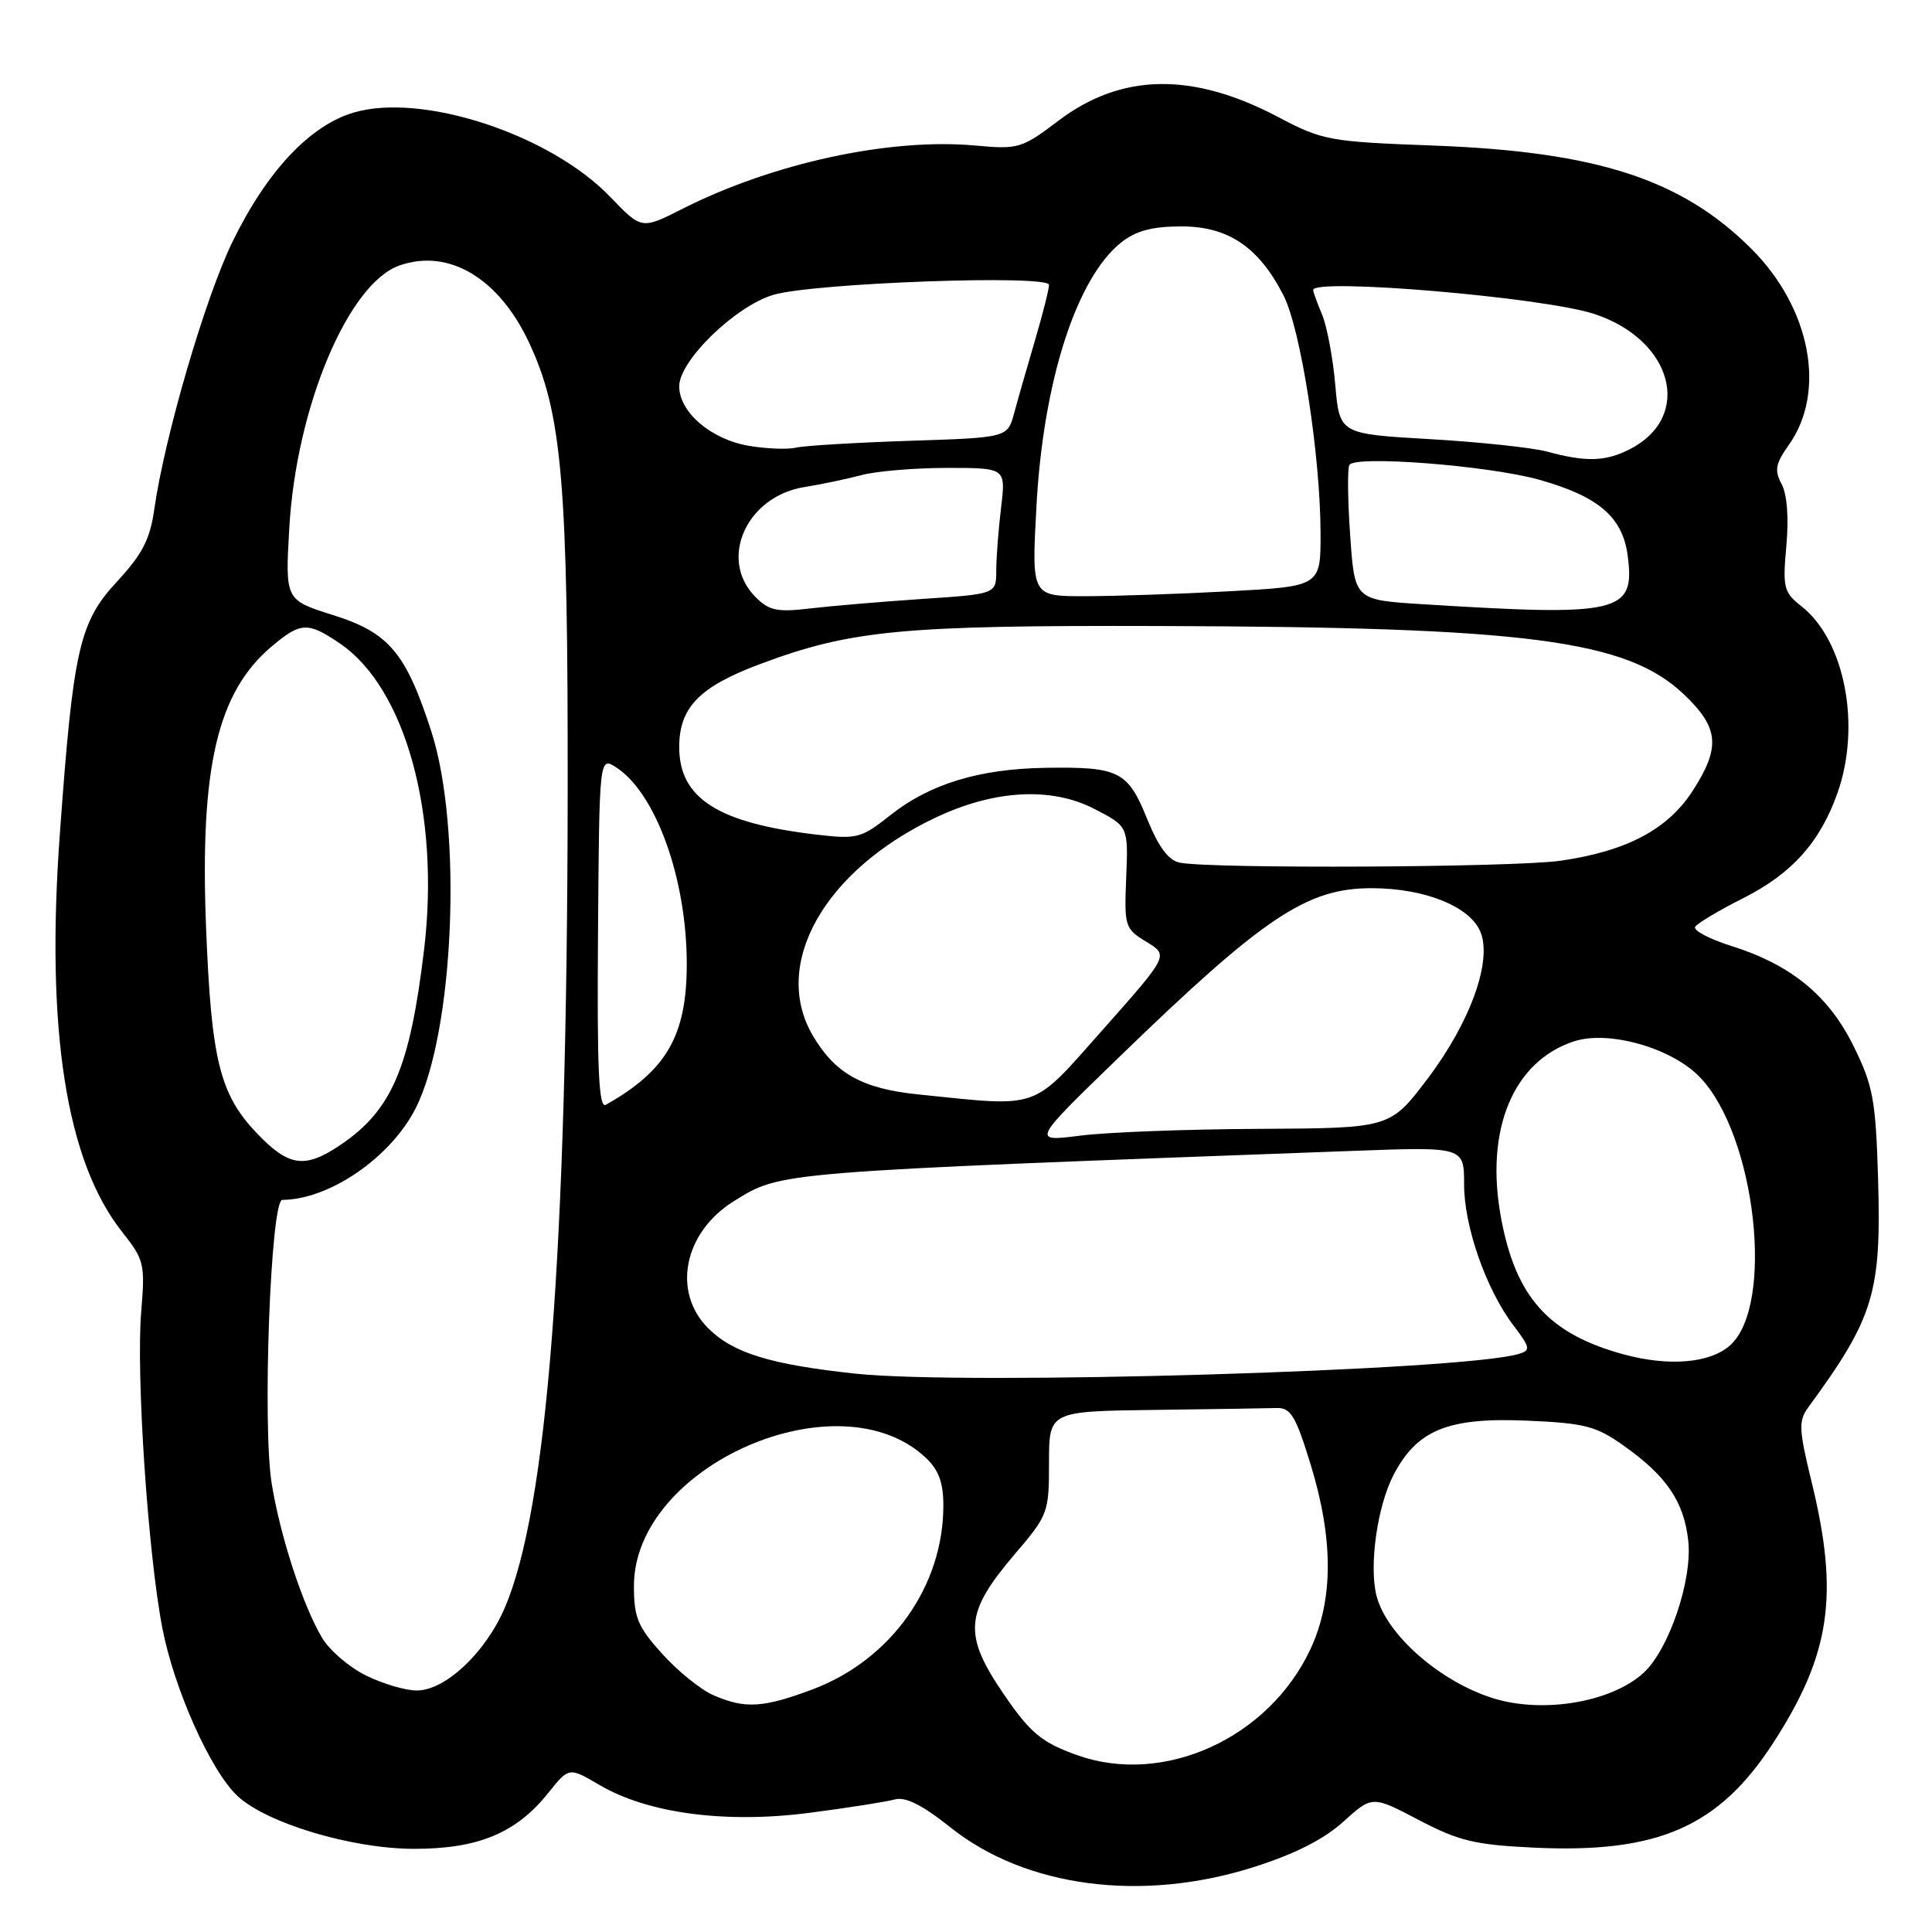 <?xml version="1.0" encoding="UTF-8" standalone="no"?>
<!DOCTYPE svg PUBLIC "-//W3C//DTD SVG 1.1//EN" "http://www.w3.org/Graphics/SVG/1.1/DTD/svg11.dtd" >
<svg xmlns="http://www.w3.org/2000/svg" xmlns:xlink="http://www.w3.org/1999/xlink" version="1.1" viewBox="0 0 256 256">
 <g >
 <path fill="currentColor"
d=" M 166.02 247.43 C 171.53 245.69 175.37 243.75 177.98 241.40 C 181.83 237.92 181.83 237.92 188.00 241.16 C 193.30 243.94 195.43 244.45 203.22 244.82 C 219.70 245.61 227.76 242.08 234.99 230.90 C 242.54 219.22 243.70 211.37 240.08 196.50 C 238.35 189.41 238.29 188.27 239.59 186.50 C 248.32 174.58 249.31 171.33 248.85 156.03 C 248.54 145.77 248.19 143.86 245.64 138.68 C 242.33 131.93 237.36 127.85 229.40 125.34 C 226.48 124.42 224.33 123.28 224.62 122.81 C 224.91 122.34 227.78 120.62 231.01 119.00 C 237.47 115.73 241.17 111.60 243.48 105.06 C 246.63 96.14 244.45 84.86 238.71 80.34 C 236.35 78.49 236.20 77.89 236.70 72.33 C 237.04 68.62 236.80 65.50 236.07 64.14 C 235.10 62.32 235.26 61.45 237.01 58.98 C 242.04 51.93 239.93 40.84 232.08 32.98 C 222.85 23.76 211.62 20.10 190.00 19.29 C 176.05 18.77 175.27 18.62 169.29 15.47 C 158.00 9.53 148.59 9.69 140.28 15.97 C 135.38 19.68 134.96 19.81 129.19 19.28 C 117.87 18.26 102.39 21.61 90.37 27.70 C 85.01 30.41 85.01 30.41 80.85 26.08 C 72.89 17.80 55.91 12.23 46.85 14.92 C 41.04 16.64 35.36 22.70 30.81 32.03 C 27.20 39.43 21.81 57.87 20.44 67.50 C 19.88 71.47 18.86 73.44 15.49 77.08 C 10.51 82.45 9.70 86.00 7.93 110.50 C 6.04 136.48 8.77 153.87 16.18 163.23 C 19.11 166.93 19.24 167.46 18.71 173.81 C 18.02 182.09 19.59 205.70 21.50 215.67 C 23.06 223.79 27.89 234.61 31.46 237.97 C 35.30 241.57 46.57 244.96 54.79 244.98 C 63.33 245.00 68.40 242.90 72.65 237.57 C 75.39 234.14 75.39 234.14 79.47 236.54 C 85.87 240.29 96.14 241.65 107.25 240.21 C 112.34 239.55 117.42 238.75 118.54 238.44 C 119.98 238.04 122.18 239.15 125.97 242.16 C 135.90 250.08 151.26 252.10 166.02 247.43 Z  M 142.74 232.57 C 138.05 230.90 136.54 229.65 133.05 224.56 C 127.58 216.57 127.80 213.74 134.50 205.89 C 138.88 200.76 139.00 200.43 139.00 193.81 C 139.00 187.00 139.00 187.00 153.00 186.82 C 160.70 186.72 167.98 186.61 169.17 186.57 C 171.02 186.51 171.69 187.62 173.65 194.00 C 176.70 203.91 176.70 211.95 173.65 218.50 C 168.13 230.33 154.21 236.66 142.74 232.57 Z  M 94.50 224.61 C 92.85 223.89 89.81 221.43 87.75 219.15 C 84.50 215.55 84.00 214.34 84.00 210.15 C 84.00 194.23 111.12 182.31 122.66 193.15 C 124.38 194.77 125.00 196.44 125.00 199.50 C 125.00 210.21 118.04 219.97 107.62 223.87 C 101.09 226.31 98.70 226.45 94.50 224.61 Z  M 197.99 225.07 C 190.88 222.90 183.70 216.62 182.39 211.43 C 181.39 207.44 182.50 199.59 184.64 195.46 C 187.75 189.48 191.84 187.80 202.25 188.24 C 210.00 188.57 211.47 188.95 215.15 191.56 C 220.82 195.57 223.13 198.97 223.70 204.14 C 224.28 209.35 221.13 218.63 217.74 221.70 C 213.49 225.54 204.56 227.06 197.99 225.07 Z  M 48.47 222.00 C 46.25 220.90 43.64 218.66 42.67 217.01 C 40.10 212.68 37.14 203.57 36.00 196.58 C 34.75 188.82 35.86 159.00 37.41 158.99 C 43.62 158.96 51.74 153.40 55.06 146.88 C 60.19 136.83 61.32 109.82 57.15 96.91 C 53.78 86.49 51.54 83.83 44.13 81.50 C 37.79 79.50 37.79 79.50 38.33 70.00 C 39.24 53.97 46.14 37.54 52.95 35.17 C 59.47 32.90 66.10 36.85 70.10 45.39 C 74.50 54.80 75.27 63.88 75.22 105.50 C 75.14 166.14 72.52 199.94 66.88 213.05 C 64.32 219.01 59.00 224.00 55.22 224.00 C 53.72 224.00 50.69 223.10 48.47 222.00 Z  M 113.40 182.02 C 102.08 180.81 97.14 179.29 93.84 176.00 C 89.01 171.17 90.62 163.26 97.26 159.15 C 103.58 155.24 102.39 155.34 179.25 152.50 C 194.00 151.95 194.00 151.95 194.00 156.94 C 194.00 162.53 196.93 170.89 200.58 175.68 C 202.77 178.57 202.84 178.92 201.25 179.40 C 194.03 181.62 128.07 183.58 113.40 182.02 Z  M 215.06 179.44 C 205.17 176.72 200.83 171.87 198.89 161.34 C 196.74 149.71 200.48 140.65 208.54 137.99 C 213.15 136.47 221.53 138.85 225.26 142.75 C 232.65 150.46 235.18 172.94 229.25 178.26 C 226.59 180.64 221.11 181.10 215.06 179.44 Z  M 34.00 150.12 C 29.10 144.97 27.99 140.41 27.30 122.78 C 26.48 101.63 28.81 91.70 36.03 85.63 C 39.84 82.42 40.80 82.38 45.02 85.25 C 53.73 91.15 58.34 107.92 56.19 125.86 C 54.31 141.54 51.91 147.12 45.08 151.73 C 40.37 154.90 38.25 154.59 34.00 150.12 Z  M 148.21 140.15 C 167.55 121.41 173.19 117.65 181.87 117.69 C 188.72 117.72 194.61 120.05 196.10 123.33 C 197.83 127.11 194.90 135.37 189.12 142.99 C 184.19 149.49 184.19 149.49 166.85 149.58 C 157.31 149.62 146.62 150.03 143.11 150.48 C 136.71 151.29 136.71 151.29 148.21 140.15 Z  M 79.24 123.65 C 79.41 100.22 79.41 100.22 81.69 101.71 C 86.94 105.16 91.00 116.50 91.00 127.74 C 91.00 137.21 88.33 141.85 80.28 146.39 C 79.34 146.92 79.10 141.82 79.24 123.65 Z  M 121.71 145.02 C 114.24 144.26 110.66 142.26 107.69 137.20 C 102.19 127.80 109.19 115.35 123.92 108.36 C 131.72 104.65 139.29 104.23 145.00 107.18 C 149.50 109.50 149.50 109.50 149.23 116.25 C 148.96 122.78 149.05 123.06 151.91 124.80 C 154.86 126.59 154.86 126.59 146.25 136.30 C 136.55 147.23 138.07 146.69 121.71 145.02 Z  M 156.34 114.31 C 154.83 114.01 153.53 112.27 151.99 108.48 C 149.43 102.16 148.27 101.59 138.50 101.74 C 129.71 101.89 123.21 103.87 117.97 108.02 C 114.11 111.08 113.56 111.22 108.19 110.59 C 95.15 109.07 90.00 105.78 90.00 99.00 C 90.00 93.77 92.64 91.03 100.56 88.05 C 112.70 83.49 119.35 82.85 153.56 82.95 C 202.47 83.09 215.55 84.80 223.14 92.02 C 227.79 96.44 228.02 99.03 224.26 104.83 C 220.96 109.92 215.52 112.79 206.79 114.05 C 200.65 114.94 160.62 115.14 156.34 114.31 Z  M 100.12 79.12 C 95.14 74.14 98.89 65.74 106.64 64.53 C 108.76 64.19 112.13 63.49 114.12 62.96 C 116.10 62.43 121.23 62.00 125.51 62.00 C 133.28 62.00 133.28 62.00 132.65 67.25 C 132.30 70.14 132.01 73.90 132.01 75.60 C 132.00 78.71 132.00 78.71 122.25 79.36 C 116.89 79.72 110.19 80.29 107.37 80.62 C 102.99 81.14 101.92 80.92 100.12 79.12 Z  M 188.50 80.06 C 179.50 79.50 179.50 79.50 178.91 71.00 C 178.58 66.33 178.53 62.10 178.80 61.61 C 179.52 60.31 197.27 61.69 203.96 63.57 C 211.79 65.77 214.99 68.50 215.67 73.58 C 216.70 81.23 214.73 81.70 188.50 80.06 Z  M 137.33 67.16 C 138.22 50.52 142.64 36.79 148.61 32.09 C 150.55 30.57 152.70 30.00 156.56 30.00 C 162.75 30.00 166.81 32.75 170.07 39.14 C 172.36 43.62 174.95 60.25 174.98 70.60 C 175.00 77.69 175.00 77.69 162.84 78.35 C 156.16 78.71 147.54 79.00 143.69 79.00 C 136.69 79.00 136.69 79.00 137.33 67.16 Z  M 205.00 59.84 C 203.07 59.32 196.10 58.57 189.50 58.19 C 177.50 57.50 177.50 57.50 176.93 51.00 C 176.62 47.42 175.83 43.23 175.18 41.68 C 174.53 40.14 174.00 38.67 174.00 38.43 C 174.00 36.80 204.49 39.39 211.22 41.59 C 221.66 45.01 224.38 55.17 216.02 59.49 C 212.77 61.17 210.18 61.25 205.00 59.84 Z  M 99.26 59.08 C 94.24 58.24 90.00 54.63 90.00 51.19 C 90.00 47.78 97.46 40.54 102.50 39.06 C 107.93 37.48 139.00 36.36 139.00 37.75 C 139.00 38.32 138.16 41.65 137.13 45.14 C 136.10 48.64 134.86 52.96 134.38 54.75 C 133.50 57.99 133.50 57.99 120.50 58.41 C 113.35 58.65 106.60 59.05 105.50 59.31 C 104.40 59.58 101.59 59.47 99.26 59.08 Z "/>
</g>
</svg>